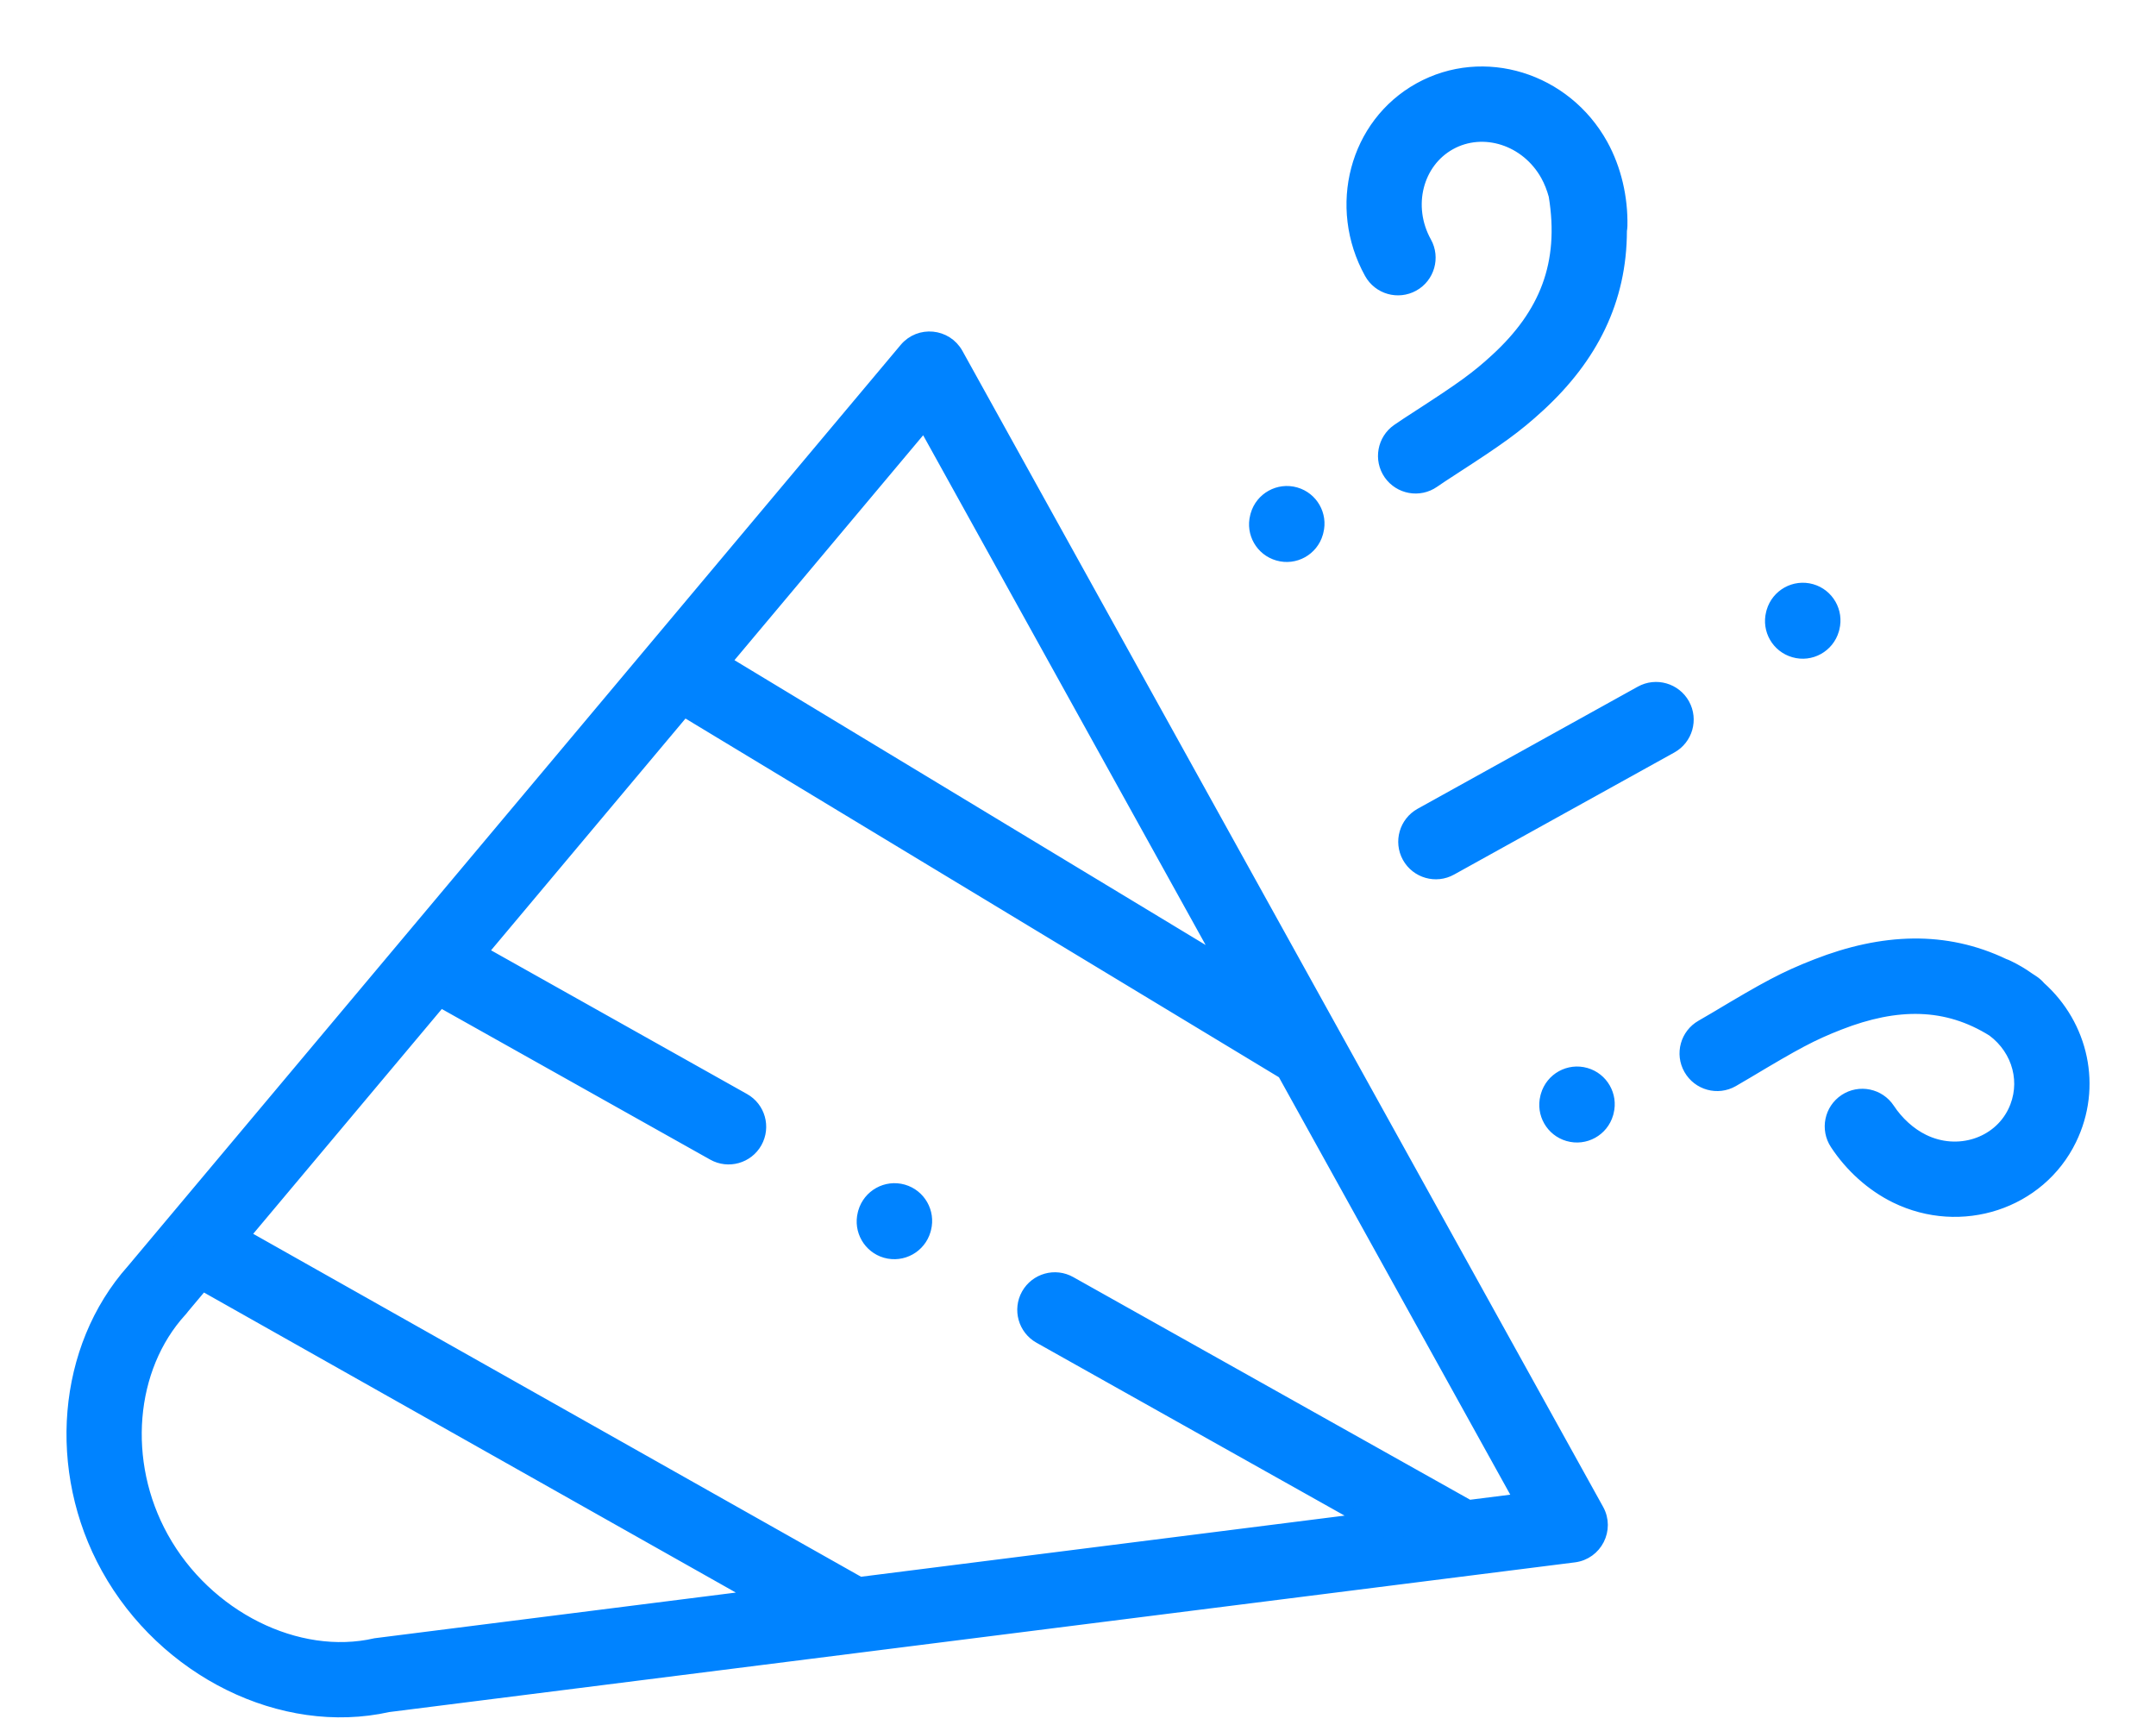<?xml version="1.0" encoding="UTF-8"?>
<svg width="30px" height="24px" viewBox="0 0 30 24" version="1.1" xmlns="http://www.w3.org/2000/svg" xmlns:xlink="http://www.w3.org/1999/xlink">
    <!-- Generator: Sketch 51.2 (57519) - http://www.bohemiancoding.com/sketch -->
    <title>ic_cat_outras_no_selected_solo</title>
    <desc>Created with Sketch.</desc>
    <defs></defs>
    <g id="Symbols" stroke="none" stroke-width="1" fill="none" fill-rule="evenodd">
        <g id="ic_cat_outras_no_selected" transform="translate(-15, -16)" fill="#0083FF" fill-rule="nonzero" stroke="#0083FF" stroke-width="0.15">
            <g id="ic_cat_outras_no_selected_solo" transform="translate(16, 17)">
                <path d="M1.523,17.243 C0.801,18.034 0.687,19.338 1.269,20.387 C1.88,21.49 3.144,22.116 4.224,21.867 L20.134,19.856 L11.858,4.924 L1.558,17.2 C1.547,17.215 1.536,17.229 1.523,17.243 Z M20.624,1.722 C20.597,1.623 20.56,1.528 20.513,1.443 C20.236,0.945 19.639,0.757 19.182,1.01 C18.726,1.263 18.568,1.869 18.845,2.368 C18.965,2.584 18.887,2.858 18.67,2.978 C18.453,3.098 18.18,3.02 18.06,2.803 C17.548,1.879 17.849,0.723 18.747,0.225 C19.646,-0.273 20.786,0.084 21.298,1.008 C21.486,1.348 21.578,1.751 21.57,2.141 C21.569,2.165 21.567,2.188 21.563,2.21 C21.562,3.184 21.155,3.978 20.428,4.649 C20.097,4.954 19.862,5.119 19.221,5.534 C19.099,5.613 19.023,5.663 18.954,5.711 C18.75,5.853 18.471,5.802 18.329,5.599 C18.188,5.395 18.239,5.115 18.442,4.974 C18.521,4.919 18.604,4.865 18.734,4.781 C19.33,4.395 19.54,4.247 19.819,3.989 C20.49,3.371 20.78,2.673 20.624,1.722 Z M0.484,20.822 C-0.273,19.457 -0.131,17.752 0.835,16.666 C0.838,16.663 4.423,12.39 11.59,3.847 C11.792,3.606 12.173,3.643 12.326,3.918 L21.241,20.001 C21.395,20.278 21.219,20.624 20.904,20.663 L4.403,22.746 C2.923,23.076 1.278,22.255 0.484,20.822 Z M19.197,11.102 C18.981,11.223 18.707,11.144 18.587,10.928 C18.467,10.711 18.546,10.438 18.762,10.318 L21.826,8.619 C22.043,8.499 22.316,8.578 22.436,8.794 C22.556,9.011 22.478,9.284 22.261,9.404 L19.197,11.102 Z M20.818,14.803 C20.585,14.736 20.448,14.496 20.507,14.262 C20.508,14.258 20.509,14.255 20.513,14.239 C20.582,14 20.83,13.863 21.068,13.931 C21.302,13.998 21.439,14.239 21.38,14.473 C21.379,14.476 21.378,14.479 21.374,14.496 C21.305,14.734 21.057,14.872 20.818,14.803 Z M11.32,16.427 C11.087,16.36 10.95,16.119 11.009,15.885 C11.01,15.881 11.011,15.878 11.015,15.862 C11.084,15.624 11.332,15.486 11.57,15.554 C11.804,15.621 11.941,15.862 11.882,16.096 C11.881,16.1 11.88,16.103 11.876,16.119 C11.807,16.357 11.559,16.495 11.32,16.427 Z M23.96,8.072 C23.726,8.005 23.589,7.765 23.648,7.531 C23.649,7.527 23.65,7.524 23.654,7.508 C23.723,7.27 23.971,7.132 24.209,7.2 C24.443,7.267 24.58,7.508 24.521,7.742 C24.52,7.746 24.519,7.748 24.515,7.765 C24.446,8.003 24.198,8.141 23.96,8.072 Z M26.889,12.413 C26.909,12.42 26.928,12.427 26.947,12.437 C27.049,12.486 27.144,12.542 27.232,12.605 C27.253,12.619 27.275,12.633 27.296,12.647 C27.332,12.671 27.363,12.699 27.389,12.73 C27.984,13.261 28.18,14.118 27.819,14.859 C27.383,15.753 26.287,16.109 25.375,15.664 C25.04,15.5 24.746,15.233 24.54,14.919 C24.403,14.712 24.46,14.434 24.667,14.297 C24.874,14.161 25.152,14.218 25.289,14.425 C25.41,14.609 25.583,14.767 25.769,14.857 C26.241,15.088 26.796,14.907 27.012,14.465 C27.204,14.072 27.081,13.612 26.726,13.347 C26.083,12.944 25.395,12.943 24.598,13.254 C24.211,13.405 23.998,13.521 23.319,13.927 C23.236,13.977 23.174,14.013 23.116,14.046 C22.901,14.169 22.627,14.094 22.504,13.878 C22.381,13.663 22.456,13.389 22.672,13.266 C22.723,13.237 22.78,13.204 22.859,13.157 C23.585,12.723 23.821,12.594 24.271,12.418 C25.195,12.057 26.069,12.02 26.889,12.413 Z M16.78,6.726 C16.546,6.659 16.409,6.419 16.469,6.185 C16.47,6.181 16.47,6.178 16.475,6.162 C16.543,5.924 16.792,5.786 17.03,5.854 C17.264,5.921 17.401,6.162 17.341,6.396 C17.34,6.399 17.339,6.402 17.335,6.419 C17.267,6.657 17.018,6.795 16.78,6.726 Z M4.853,12.787 C4.637,12.666 4.56,12.392 4.681,12.176 C4.802,11.96 5.076,11.883 5.292,12.004 L9.357,14.286 C9.574,14.407 9.65,14.68 9.529,14.897 C9.408,15.113 9.134,15.19 8.918,15.068 L4.853,12.787 Z M13.459,17.616 C13.243,17.495 13.166,17.221 13.287,17.005 C13.409,16.789 13.682,16.712 13.898,16.834 L19.412,19.927 C19.628,20.049 19.705,20.322 19.584,20.538 C19.463,20.754 19.189,20.831 18.973,20.71 L13.459,17.616 Z M1.711,16.825 C1.495,16.703 1.419,16.43 1.54,16.214 C1.662,15.998 1.936,15.922 2.152,16.043 L11.032,21.052 C11.247,21.174 11.324,21.447 11.202,21.663 C11.08,21.879 10.806,21.955 10.591,21.834 L1.711,16.825 Z M8.303,8.767 C8.091,8.639 8.023,8.363 8.151,8.151 C8.279,7.939 8.555,7.871 8.767,7.999 L17.357,13.191 C17.569,13.32 17.637,13.595 17.509,13.807 C17.381,14.02 17.105,14.088 16.893,13.959 L8.303,8.767 Z"></path>
            </g>
        </g>
    </g>
</svg>